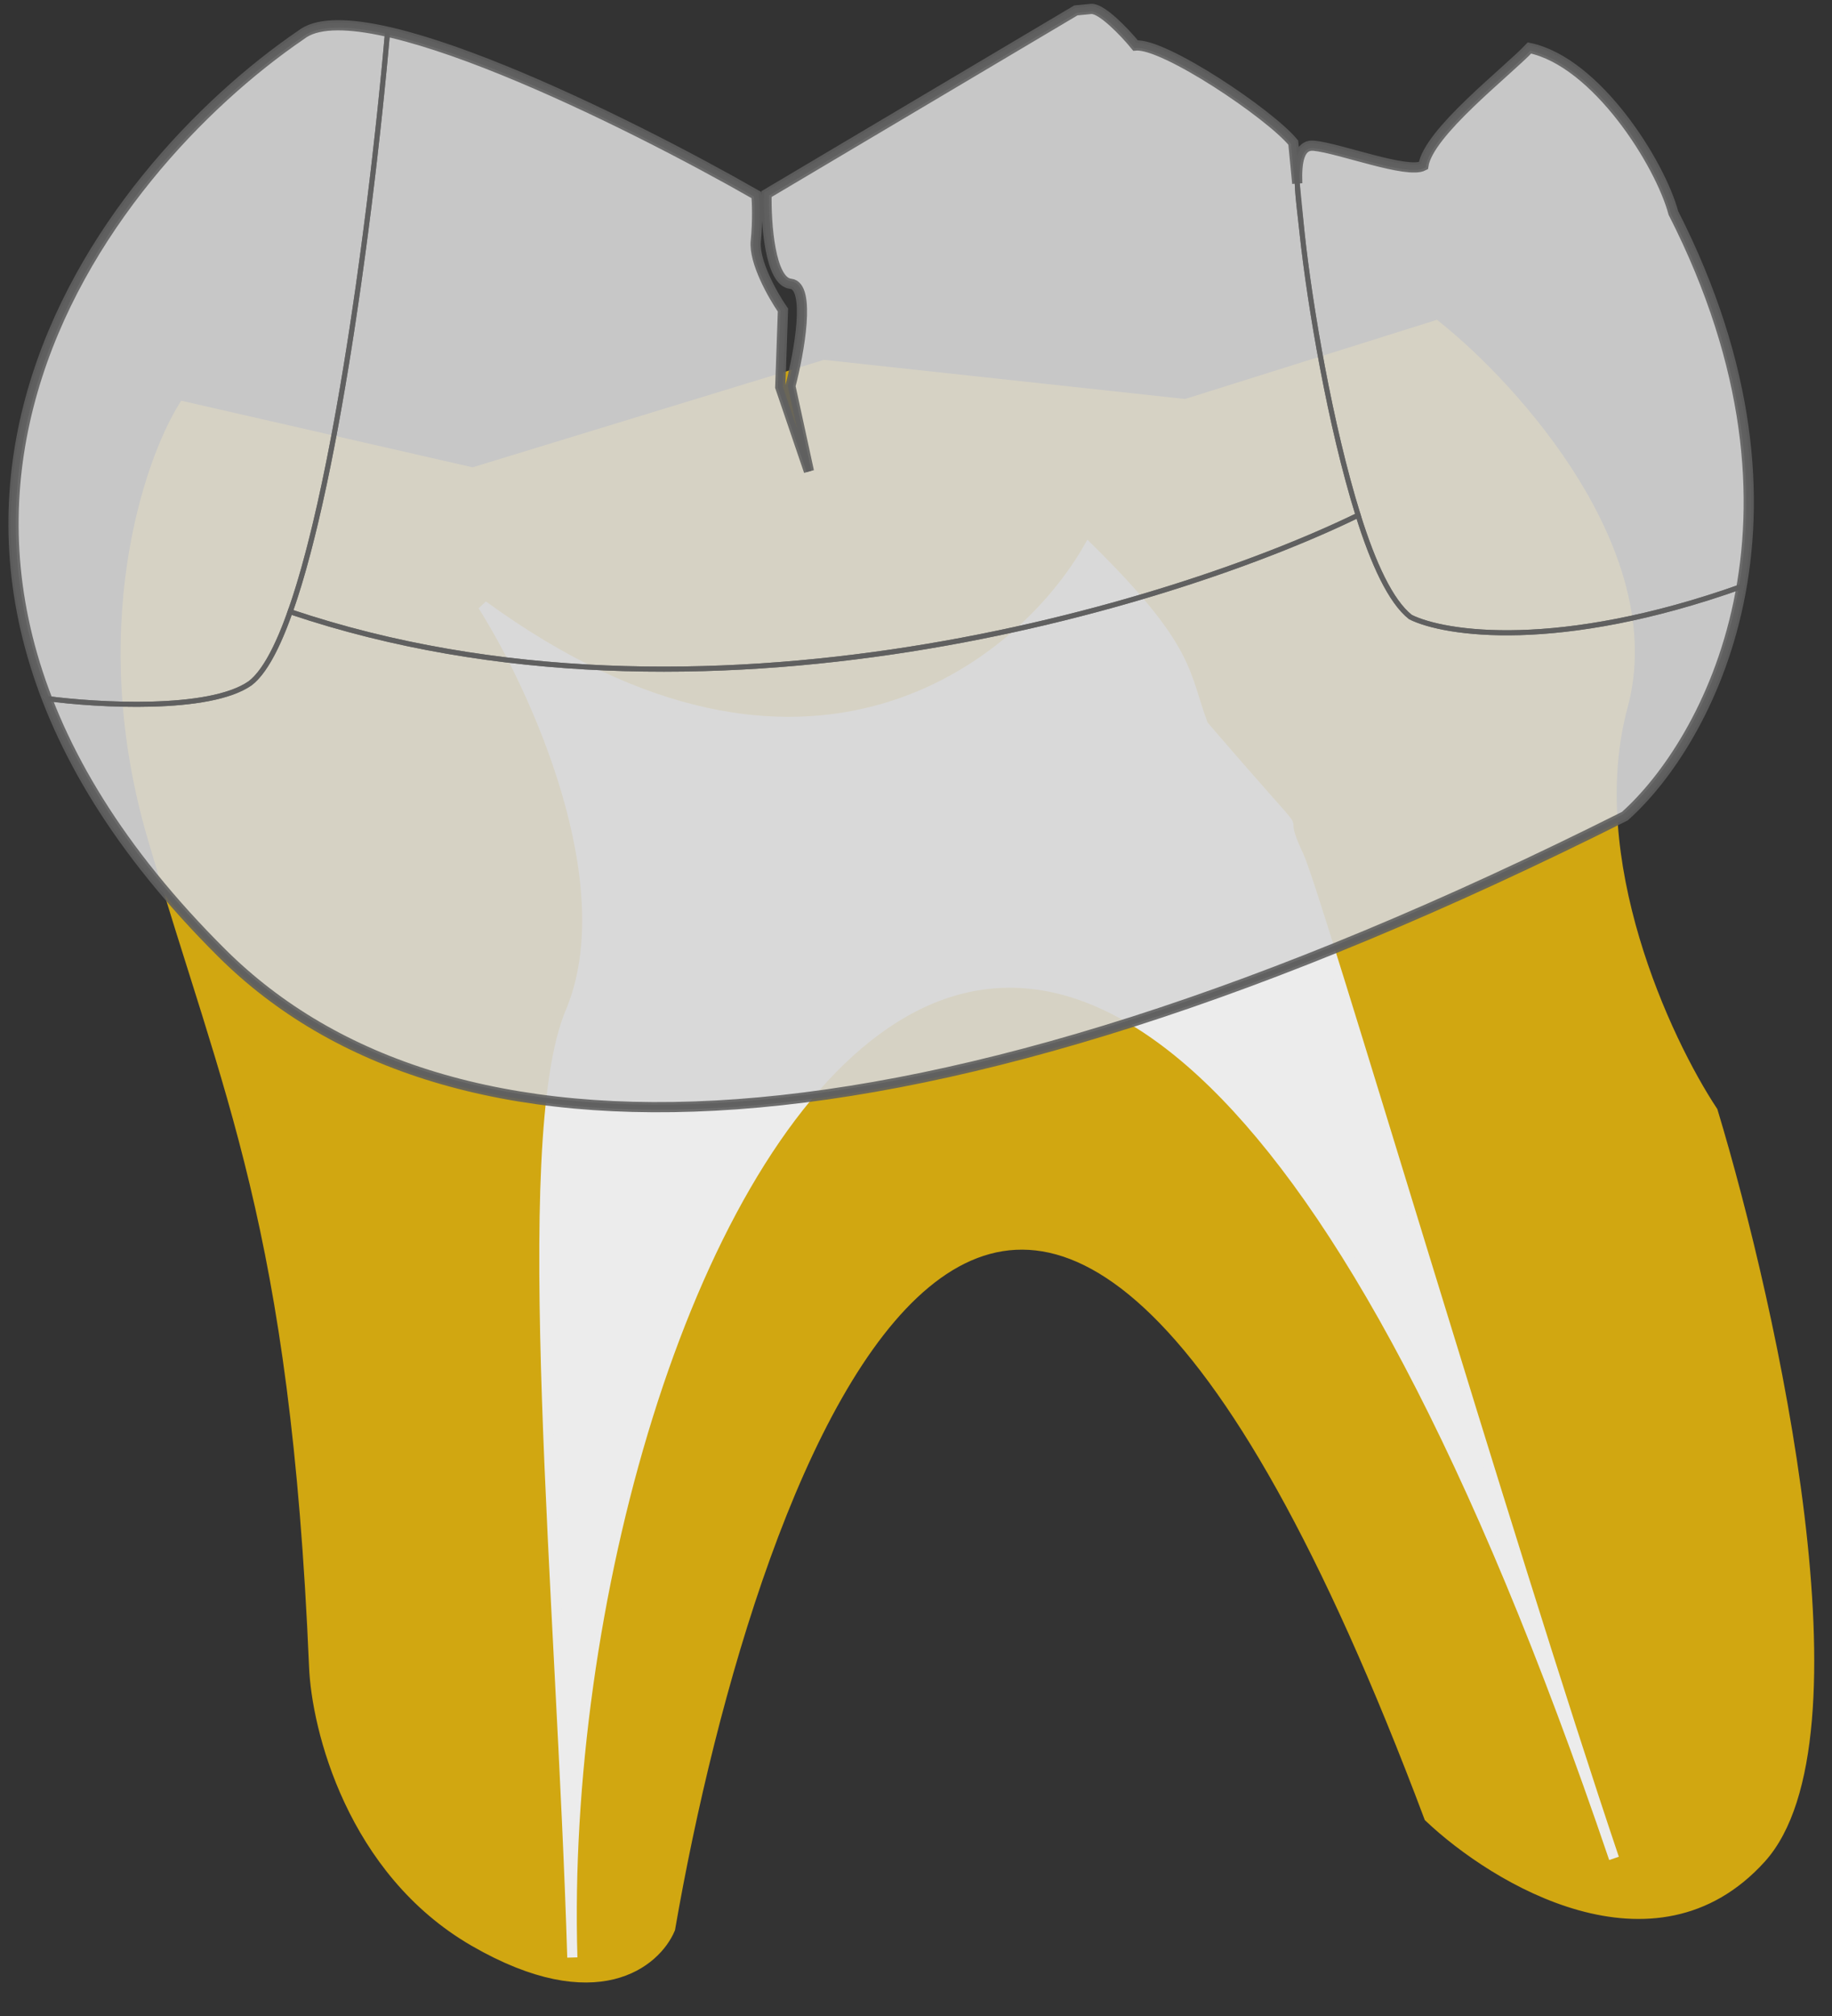 <svg width="180" height="198" viewBox="0 0 180 198" fill="none" xmlns="http://www.w3.org/2000/svg">
<rect x="0" y="0" width="180" height="198" fill="#333333" stroke="none"/>
<path d="M116.486 39.696L141.085 31.966C148.888 38.186 163.481 54.374 159.431 69.371C155.381 84.367 163.641 102.134 168.277 109.143C174.213 128.786 183.471 170.958 173.02 182.509C162.569 194.06 146.933 184.634 140.421 178.477C99.853 70.591 73.925 142.87 65.835 189.439C64.44 192.745 58.641 197.622 46.609 190.682C34.576 183.742 31.098 169.758 30.863 163.634C29.029 120.338 22.414 107.61 14.981 82.218C9.034 61.904 14.541 45.556 18.038 39.921L46.452 46.416L81.004 35.85L116.486 39.696Z" fill="#D1A711" stroke="#D1A711"/>
<path d="M47.449 59.476C79.238 82.607 100.364 65.341 106.953 53.817C117.129 63.841 116.296 66.195 118.216 71.224C130.638 85.679 124.598 77.725 127.603 84.072C129.323 87.703 148.102 151.457 158.582 182.521C103.872 21.417 54.172 123.433 56.234 192.256C55.187 157.293 50.719 112.043 56.05 99.406C61.38 86.769 52.537 67.521 47.449 59.476Z" fill="#ECECEC" stroke="#ECECEC"/>
<path opacity="0.9" d="M29.58 3.428C10.112 16.715 -18.699 53.353 21.802 93.61C43.894 115.568 88.765 115.71 159.648 80.158C167.658 73.013 179.827 51.161 164.416 20.915C163.101 16.019 156.84 6.081 150.276 4.712C147.998 7.111 140.335 13.016 139.85 16.279C138.256 17.104 131.645 14.568 129.108 14.313C127.659 14.167 127.374 15.876 127.46 18.018L127.069 14.009C124.787 11.218 114.356 4.198 111.569 4.47C110.428 3.074 108.195 0.78 107.2 0.877L105.707 1.023L75.315 19.06C75.258 21.912 75.652 27.668 77.682 27.872C79.711 28.076 78.511 34.657 77.658 37.922L79.479 46.284L76.662 38.019L76.929 30.457C75.954 29.045 74.055 25.714 74.259 23.684C74.463 21.655 74.384 19.82 74.32 19.157C61.822 12.004 35.377 -1.157 29.58 3.428Z" fill="#D7D7D7" stroke="#606060"/>
<path opacity="0.9" d="M24.582 67.104C20.582 69.904 9.582 69.271 4.582 68.604L4.638 68.679C7.743 76.701 13.215 85.074 21.802 93.609C43.894 115.568 88.765 115.71 159.648 80.158C163.86 76.401 169.222 68.577 171.119 57.604C153.119 64.004 141.916 62.271 138.582 60.604C136.632 59.072 134.908 55.312 133.44 50.604C115.321 59.438 68.982 73.704 28.582 60.104L28.515 60.073C27.287 63.542 25.972 66.042 24.582 67.104Z" stroke="#606060" stroke-width="0.5"/>
<path opacity="0.9" d="M127.943 22.967C128.703 30.027 130.693 41.794 133.44 50.604C115.321 59.438 68.982 73.704 28.582 60.104L28.512 60.083C33.295 46.583 36.753 18.379 38.081 3.121C48.609 5.496 65.188 13.93 74.32 19.157C74.384 19.82 74.463 21.655 74.259 23.684C74.055 25.713 75.954 29.045 76.929 30.457L76.662 38.019L79.479 46.284L77.658 37.921C78.511 34.656 79.711 28.075 77.682 27.872C75.653 27.668 75.258 21.912 75.315 19.06L105.707 1.023L107.2 0.877C108.195 0.78 110.428 3.074 111.569 4.47C114.356 4.198 124.787 11.218 127.069 14.009L127.46 18.018M127.943 22.967C127.797 21.474 127.525 19.624 127.46 18.018M127.943 22.967L127.46 18.018" stroke="#606060" stroke-width="0.5"/>
<path opacity="0.9" d="M171.119 57.604C153.119 64.004 141.916 62.271 138.582 60.604C136.632 59.072 134.908 55.312 133.44 50.604C130.693 41.794 128.703 30.027 127.943 22.967C127.603 19.483 126.571 14.058 129.108 14.313C131.645 14.568 138.256 17.104 139.85 16.279C140.335 13.016 147.998 7.111 150.276 4.711C156.84 6.08 163.101 16.019 164.416 20.915C171.723 35.256 172.83 47.71 171.119 57.604Z" stroke="#606060" stroke-width="0.5"/>
<path opacity="0.9" d="M24.582 67.104C31.382 61.904 36.416 22.271 38.082 3.104C34.201 2.229 31.142 2.193 29.58 3.428C14.253 13.889 -6.893 38.824 4.582 68.604C9.582 69.271 20.582 69.904 24.582 67.104Z" stroke="#606060" stroke-width="0.5"/>
</svg>
